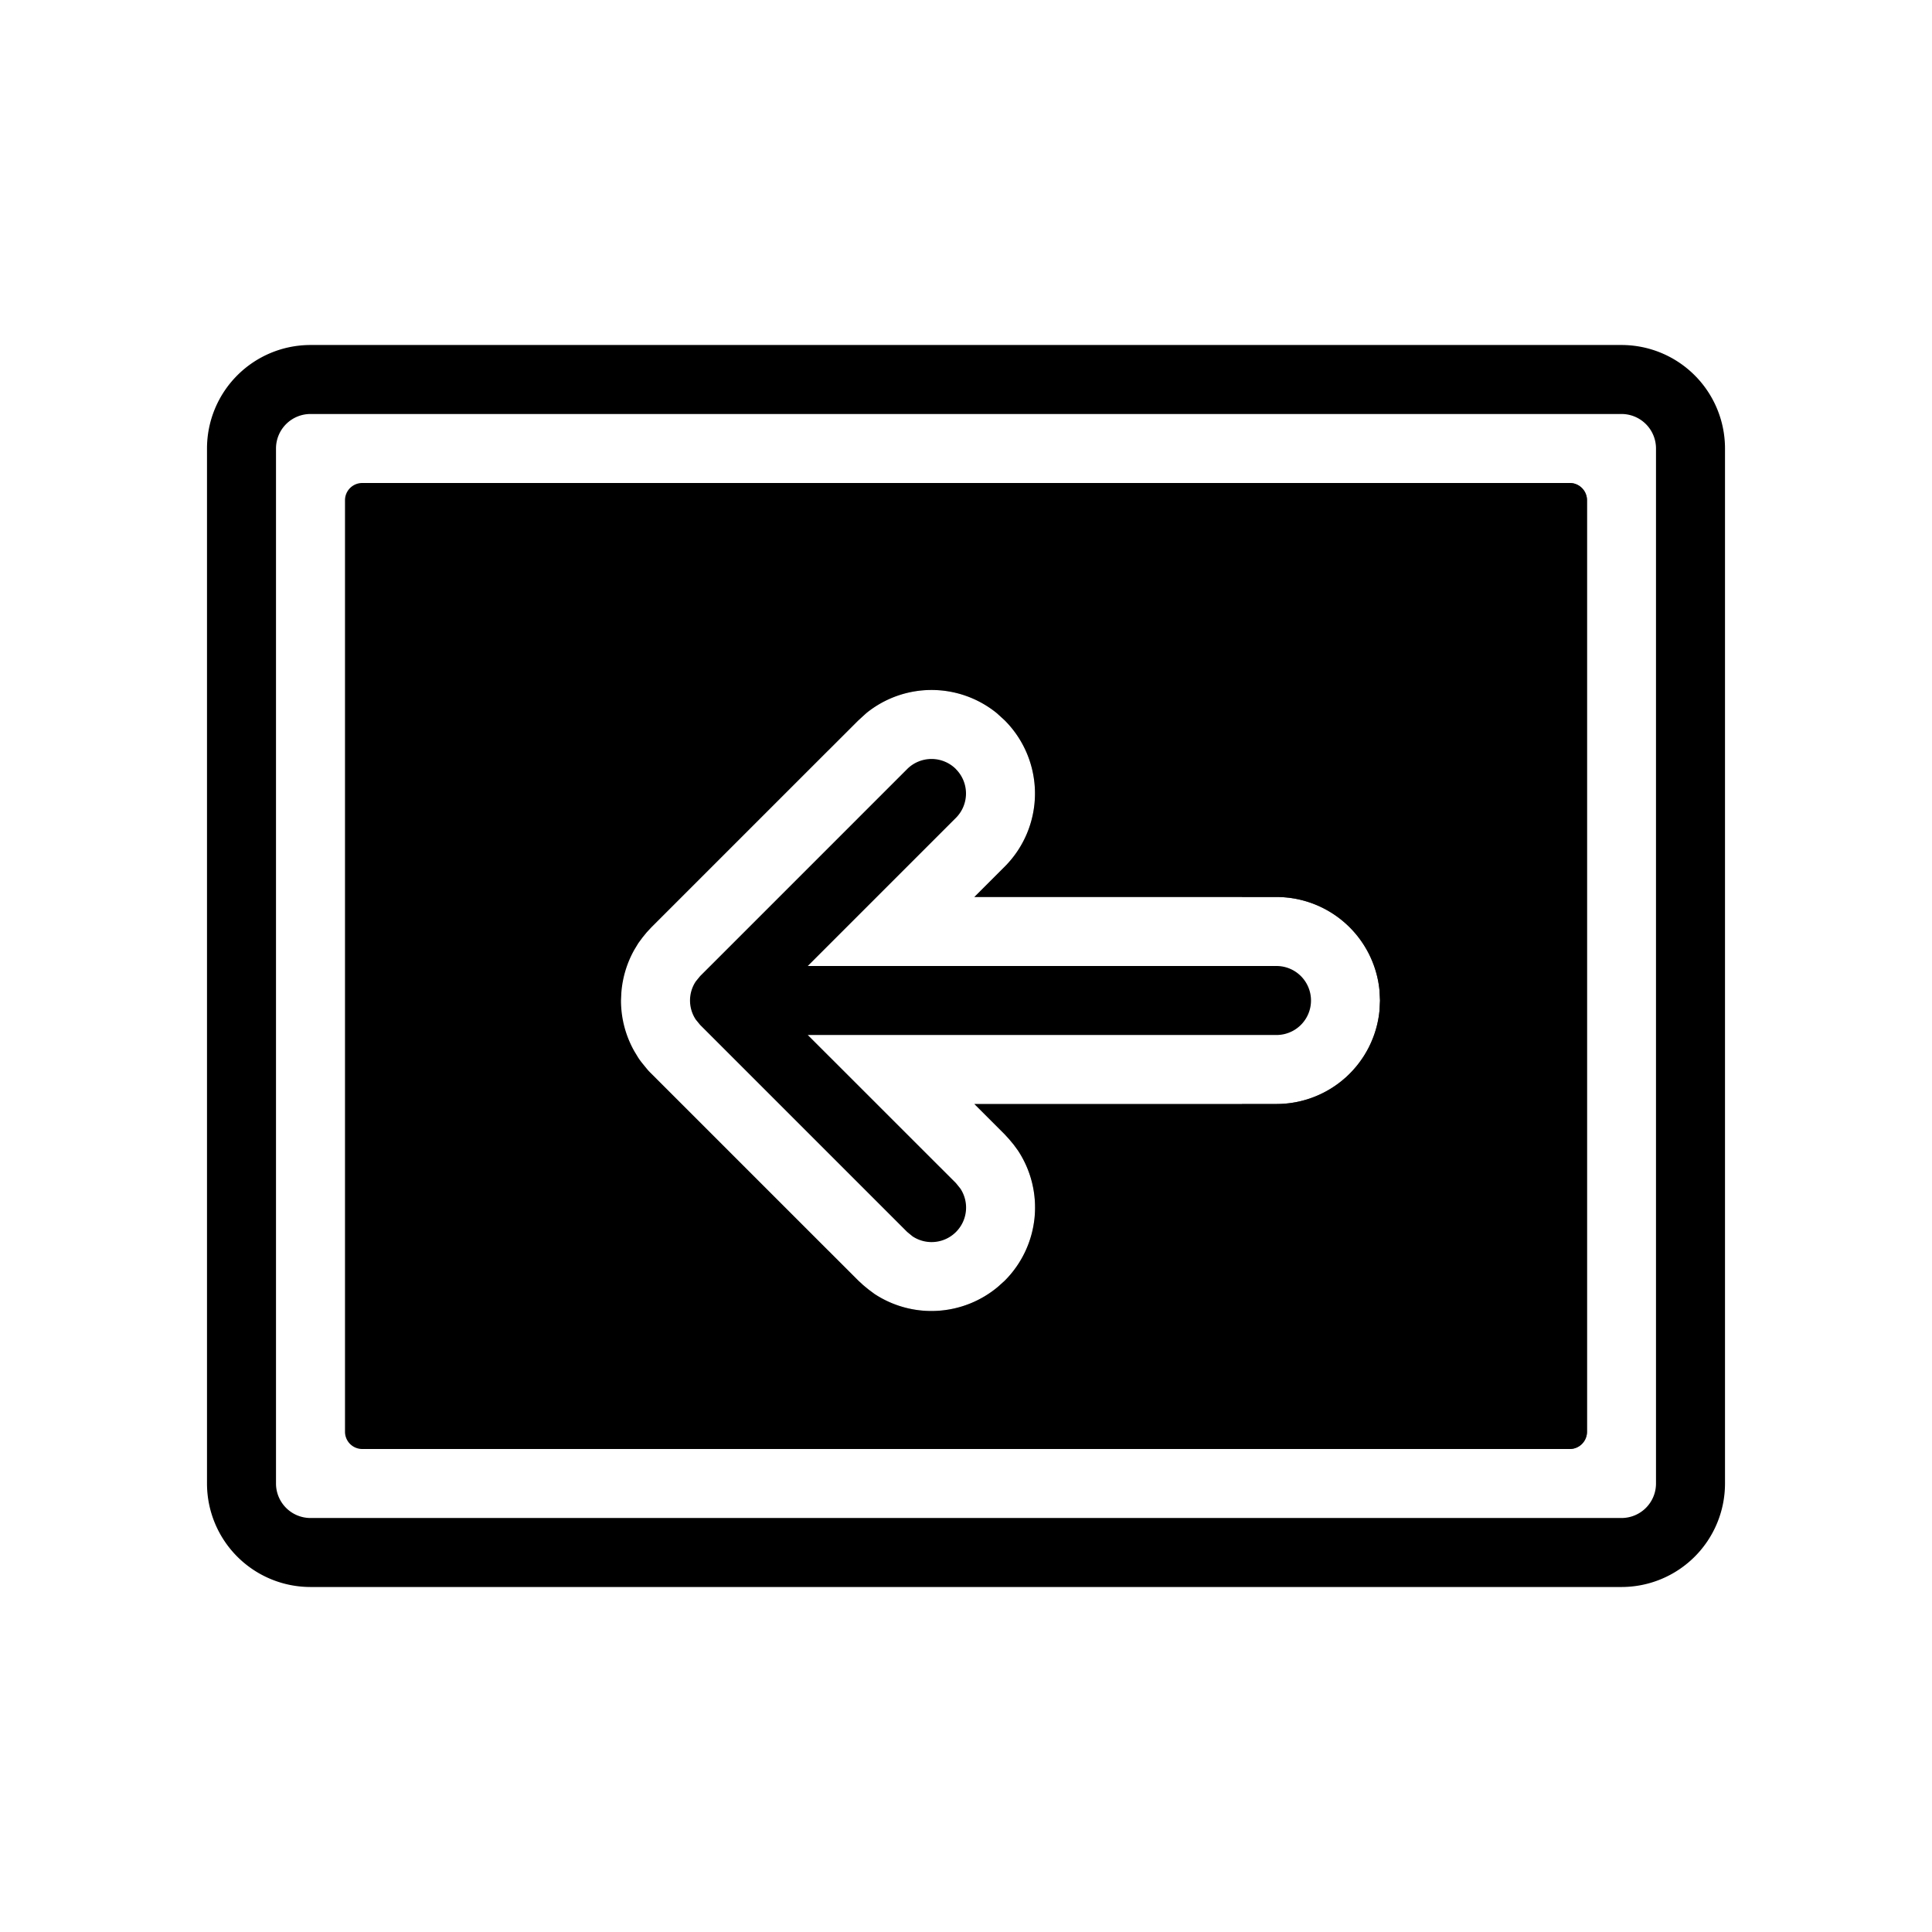 <svg xmlns="http://www.w3.org/2000/svg" width="28" height="28" fill="none" viewBox="0 0 28 28">
    <path fill="currentColor" d="M22.75 7a.25.25 0 0 1 .25.25v13.5a.25.25 0 0 1-.25.25H5.25a.25.25 0 0 1-.25-.25V7.25A.25.25 0 0 1 5.25 7h17.5Zm-8.303 3.336a1.5 1.5 0 0 0-1.893 0l-.114.104-3 3-.067.072-.062.076-.059.08-.057.094a1.5 1.5 0 0 0-.19.627L9 14.5c0 .26.068.515.195.738l.057.094a.997.997 0 0 0 .059.08l.062.076a.77.77 0 0 0 .067.072l3 3 .07.065.078.064.086.064a1.501 1.501 0 0 0 1.787-.102l.1-.09a1.5 1.5 0 0 0 .192-1.887l-.063-.086-.065-.078-.064-.07-.44-.44h4.38a1.5 1.5 0 0 0 1.491-1.347L20 14.5l-.008-.153A1.5 1.5 0 0 0 18.5 13h-4.379l.44-.44a1.5 1.5 0 0 0 0-2.12l-.114-.104Z" class="icon-fill-blue-secondary"/>
    <path fill="currentColor" d="M22.75 7a.25.25 0 0 1 .25.25v13.5a.25.25 0 0 1-.25.25h-10.5a.25.25 0 0 1-.25-.25v-2.629l.44.44.07.064.078.064.086.064a1.501 1.501 0 0 0 1.787-.102l.1-.09a1.5 1.5 0 0 0 .192-1.887l-.063-.086-.065-.078-.064-.07-.44-.44h4.38a1.5 1.5 0 0 0 1.491-1.347L20 14.5l-.008-.153A1.5 1.5 0 0 0 18.5 13h-4.379l.44-.44a1.5 1.5 0 0 0 0-2.12l-.114-.104a1.5 1.5 0 0 0-1.893 0l-.114.104-.44.439V7.25a.25.25 0 0 1 .25-.25h10.5Z" class="icon-fill-blue-primary" opacity=".3"/>
    <path fill="currentColor" d="M22.75 7a.25.25 0 0 1 .25.25v13.5a.25.25 0 0 1-.25.25h-4.5a.25.25 0 0 1-.25-.25V16h.5a1.5 1.5 0 0 0 1.492-1.347L20 14.5l-.008-.153A1.5 1.5 0 0 0 18.5 13H18V7.25a.25.25 0 0 1 .25-.25h4.5Z" class="icon-fill-blue-primary" opacity=".5"/>
    <path stroke="currentColor" d="M24.5 21.5v-15a1 1 0 0 0-1-1h-19a1 1 0 0 0-1 1v15a1 1 0 0 0 1 1h19a1 1 0 0 0 1-1Z" class="icon-stroke-blue-primary"/>
    <path fill="currentColor" d="M13.854 11.146a.5.5 0 0 0-.707 0l-3 3-.063.077a.5.5 0 0 0 0 .554l.063.077 3 3 .078.064a.5.5 0 0 0 .693-.693l-.064-.079L11.707 15H18.5a.5.5 0 0 0 0-1h-6.793l2.146-2.146a.5.5 0 0 0 0-.708Z" class="icon-fill-blue-primary"/>
</svg>
